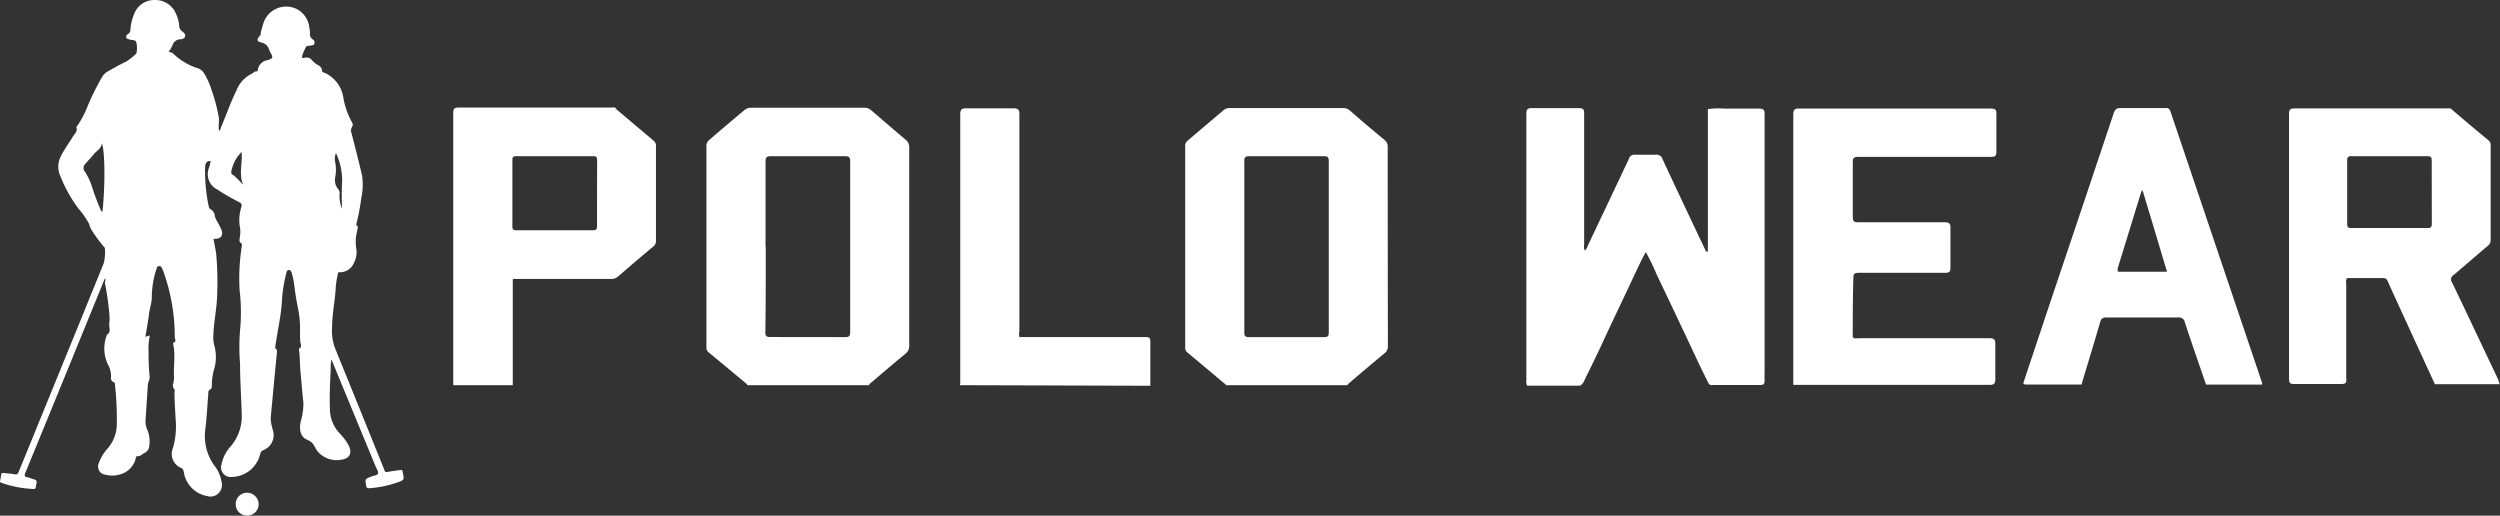 <svg xmlns="http://www.w3.org/2000/svg" viewBox="0 0 259.62 53.55"><rect x="0" y="0" width="259.62" height="53.55" fill="#333333" stroke="none"/><defs><style>.cls-1{fill:#fff;}</style></defs><title>logo_polo</title><g id="Camada_2" data-name="Camada 2"><g id="Camada_1-2" data-name="Camada 1"><path class="cls-1" d="M183.25,39.54c0,.35-.12.44-.45.44h-5a.35.35,0,0,1-.18,0h0c-.18-.08-.24-.28-.33-.45-.92-1.84-1.77-3.71-2.65-5.56s-1.74-3.68-2.62-5.51a21.82,21.82,0,0,0-1.11-2.29c-.72,1.34-1.31,2.68-1.94,4-.8,1.71-1.62,3.4-2.41,5.12-.64,1.39-1.31,2.76-2,4.15a1.1,1.1,0,0,1-.47.61h-5.49a.87.87,0,0,1-.09-.59q0-13.83,0-27.63c0-.46.1-.61.58-.6,1.62,0,3.25,0,4.88,0,.47,0,.54.16.54.57q0,6.81,0,13.62a1,1,0,0,0,.07.6,1.06,1.06,0,0,0,.31-.51c1.42-3,2.85-6,4.26-9a.59.59,0,0,1,.66-.44c.71,0,1.43,0,2.13,0a.63.63,0,0,1,.71.46q2.16,4.63,4.36,9.25c.05.12.11.22.16.34l.19,0V11.33a8.33,8.33,0,0,1,1.73-.05c1.19,0,2.39,0,3.58,0,.48,0,.59.14.58.59V38.31C183.25,38.72,183.23,39.13,183.25,39.54Z"/><path class="cls-1" d="M53.25,28.93V40H47.07q0-14.14,0-28.28c0-.45.13-.55.56-.55H63.43c.19,0,.42-.09.57.13a1.37,1.37,0,0,1-1,.17H48.17c-.77,0-.8,0-.81.78q0,13.32,0,26.62c0,.78,0,.82.82.83h3.87c.87,0,.89,0,.89-.87,0-3,0-6,0-9.08C53,29.49,52.8,29.1,53.25,28.93Z"/><path class="cls-1" d="M99.7,40l0-.12a1.35,1.35,0,0,1,1-.17h17.38c1.1,0,1.1,0,1.1-1.11V36.16c0-.87,0-.88-.87-.88h-8.85c-1,0-2,0-2.92,0-.24,0-.55.07-.65-.28q6.55,0,13.1,0c.37,0,.47.12.47.48,0,1.53,0,3,0,4.58Z"/><path class="cls-1" d="M90.27,39.92V40H77.59a.31.31,0,0,1,0-.1.87.87,0,0,1,.73-.19q5.61,0,11.22,0A.94.94,0,0,1,90.27,39.92Z"/><path class="cls-1" d="M127.31,40a.16.16,0,0,1,0-.09c.2-.23.47-.2.73-.2q5.6,0,11.17,0c.26,0,.53,0,.73.21a.07.07,0,0,1,0,.08Z"/><path class="cls-1" d="M259.4,39.35c-1.58-3.33-3.15-6.67-4.75-10a.55.55,0,0,1,.19-.82c1.18-1,2.33-2,3.51-3a.73.73,0,0,0,.3-.61c0-3.27,0-6.53,0-9.8a.62.62,0,0,0-.22-.54q-2-1.65-3.94-3.32H238.34c-.43,0-.63.06-.63.56q0,13.76,0,27.51c0,.42.11.56.53.55,1.63,0,3.26,0,4.88,0,.32,0,.47-.06.53-.25a.9.9,0,0,0,0-.31q0-4.9,0-9.81c0-.21-.09-.45.11-.63,1.25,0,2.5,0,3.75,0,.29,0,.38.16.47.37.35.78.7,1.56,1.06,2.34q1.91,4.16,3.82,8.31h6.73A5.59,5.59,0,0,0,259.4,39.35ZM252.54,23.2c0,.41-.12.49-.5.48-1.29,0-2.58,0-3.87,0s-2.62,0-3.93,0c-.33,0-.49,0-.49-.44,0-2.19,0-4.37,0-6.56,0-.38.12-.46.47-.46q3.93,0,7.86,0c.38,0,.45.12.45.48Q252.53,19.94,252.54,23.2Z"/><path class="cls-1" d="M144.11,15.27a.85.85,0,0,0-.31-.72c-1.21-1-2.4-2-3.59-3.05a1.09,1.09,0,0,0-.75-.28H127.74a1,1,0,0,0-.71.25l-3.68,3.12a.67.67,0,0,0-.27.56v20.9a.62.62,0,0,0,.21.54c1.34,1.11,2.66,2.23,4,3.35l7.43,0,5.2,0c1.28-1.09,2.56-2.18,3.86-3.25a.87.87,0,0,0,.35-.76Q144.11,25.61,144.11,15.27Zm-14.35.95q3.84,0,7.68,0c.39,0,.55.06.55.51q0,8.88,0,17.77c0,.43-.11.51-.52.51-2.58,0-5.17,0-7.74,0-.44,0-.52-.13-.51-.53,0-2.95,0-5.9,0-8.86s0-5.9,0-8.85C129.2,16.32,129.33,16.22,129.76,16.22Z"/><path class="cls-1" d="M94,14.47c-1.18-1-2.35-2-3.5-3a1.06,1.06,0,0,0-.75-.28H78a1.08,1.08,0,0,0-.75.29c-1.19,1-2.38,2-3.59,3.05a.73.73,0,0,0-.3.61q0,10.46,0,20.91a.6.6,0,0,0,.22.53l4,3.32H90.27c1.26-1.06,2.5-2.14,3.78-3.18a1,1,0,0,0,.37-.85q0-10.26,0-20.52A1,1,0,0,0,94,14.47Zm-14.5,11.1c0-2.92,0-5.83,0-8.75,0-.44.07-.6.57-.6,2.55,0,5.12,0,7.68,0,.46,0,.55.15.54.57q0,8.82,0,17.65c0,.41-.06.58-.53.57Q83.9,35,80,35c-.44,0-.53-.12-.52-.53C79.53,31.51,79.52,28.54,79.52,25.57Z"/><path class="cls-1" d="M192.4,35c.18.22.42.12.63.12,4.51,0,9,0,13.52,0,.5,0,.68.1.66.64,0,1.19,0,2.39,0,3.59,0,.49-.11.62-.62.62-5.74,0-11.48,0-17.22,0h-3.14c0-.19,0-.38,0-.56q0-13.75,0-27.52c0-.52.14-.63.64-.62h19.85c.46,0,.62.09.6.57,0,1.31,0,2.61,0,3.92,0,.42-.11.53-.53.53-4.6,0-9.2,0-13.8,0-.46,0-.59.1-.58.57,0,1.89,0,3.78,0,5.66,0,.43.08.56.54.56,3,0,6,0,9,0,.52,0,.61.16.6.63,0,1.36,0,2.72,0,4.09,0,.42-.11.53-.53.53-3,0-6,0-9,0-.43,0-.56.1-.55.54C192.41,30.83,192.4,32.9,192.4,35Z"/><path class="cls-1" d="M67.85,14.59,64,11.34l-.22,0H47.63c-.47,0-.45.24-.45.56q0,13.76,0,27.51c0,.47.16.55.58.55,1.61,0,3.22,0,4.82,0,.49,0,.59-.16.58-.61q0-4.87,0-9.75c0-.21-.09-.45.1-.63.2,0,.41,0,.61,0H63.4a1.12,1.12,0,0,0,.81-.28q1.8-1.56,3.63-3.09a.68.68,0,0,0,.28-.57q0-4.91,0-9.8A.69.69,0,0,0,67.85,14.59ZM62,23.47c0,.35-.1.44-.44.44-1.33,0-2.65,0-4,0s-2.62,0-3.92,0c-.36,0-.44-.1-.43-.44q0-3.42,0-6.84c0-.31.08-.41.4-.41,2.66,0,5.31,0,8,0,.32,0,.4.11.4.42Q62,20,62,23.47Z"/><path class="cls-1" d="M234.91,39.75q-4.75-14.08-9.51-28.17a.45.45,0,0,0-.52-.36c-1.55,0-3.1,0-4.66,0-.43,0-.58.15-.72.55q-2.82,8.44-5.67,16.9c-1.25,3.71-2.48,7.42-3.72,11.13.12.17.29.13.46.13h5.59c.65-2.16,1.31-4.32,1.94-6.48.11-.38.26-.48.65-.48q3.7,0,7.4,0a.64.64,0,0,1,.75.52c.7,2.16,1.46,4.3,2.19,6.45h5.83A.47.47,0,0,0,234.91,39.75Zm-15-11.87c.83-2.66,1.64-5.33,2.47-8,0,0,.05-.05.12-.12.85,2.81,1.68,5.59,2.54,8.46h-4.78C220.08,28.22,219.81,28.3,219.94,27.88Z"/><path class="cls-1" d="M105.87,35c.19.18.43.1.64.1,4.08,0,8.15,0,12.23,0,.45,0,.61.11.6.58,0,1.25,0,2.51,0,3.76,0,.38-.1.51-.5.51-6.38,0-12.75,0-19.12,0,0-.18,0-.37,0-.56q0-13.74,0-27.5c0-.51.13-.65.64-.64,1.63,0,3.25,0,4.88,0,.54,0,.63.18.62.66q0,11.23,0,22.46A1.34,1.34,0,0,0,105.87,35Z"/><path class="cls-1" d="M41.81,49c0-.16-.08-.21-.24-.19-.4.07-.81.1-1.21.18s-.37,0-.47-.25q-2.55-6.33-5.12-12.64a5.21,5.21,0,0,1-.28-2.17c0-1.33.3-2.65.37-4a8,8,0,0,1,.23-1.47c0-.08,0-.2.16-.19a1.54,1.54,0,0,0,1.49-.94A2.34,2.34,0,0,0,37,25.83a4.42,4.42,0,0,1,.1-1.88c0-.15.12-.39,0-.48s-.1-.22-.07-.31a23.15,23.15,0,0,0,.49-2.59,6.53,6.53,0,0,0,.08-2.33c-.34-1.49-.73-3-1.1-4.43a.67.67,0,0,1,0-.52c.09-.16.2-.35.08-.54a8.12,8.12,0,0,1-.92-2.58,3.36,3.36,0,0,0-2-2.63c-.09,0-.21-.08-.22-.2,0-.35-.28-.51-.56-.67a1.93,1.93,0,0,1-.5-.45A.73.73,0,0,0,31.63,6c-.26.09-.29-.07-.25-.21a5.15,5.15,0,0,1,.41-.93c.1-.16.34-.08.5-.13s.31,0,.36-.21a.36.36,0,0,0-.16-.42.64.64,0,0,1-.3-.66,3.17,3.17,0,0,0-.07-.61A2.46,2.46,0,0,0,30.93,1,2.48,2.48,0,0,0,27.4,2.28c-.11.28-.16.58-.26.87s0,.41-.17.58c-.33.38-.31.58.17.68a1.09,1.09,0,0,1,.83.81,2.44,2.44,0,0,0,.14.28c.26.49.25.52-.3.75l-.09,0a1.23,1.23,0,0,0-.94.93c0,.09,0,.25-.16.23s-.35.19-.52.27a3.21,3.21,0,0,0-1.55,1.73c-.63,1.26-1.07,2.59-1.63,3.88,0,.1-.05.23-.18.3-.06-.44,0-.86,0-1.27A16.26,16.26,0,0,0,22,9.44a7.54,7.54,0,0,0-.77-1.77,1.3,1.3,0,0,0-.62-.56A6.47,6.47,0,0,1,18,5.58a.74.74,0,0,0-.49-.18,4.86,4.86,0,0,0,.39-.68.89.89,0,0,1,.8-.64c.21,0,.48-.08.53-.31s-.17-.41-.32-.52a.71.71,0,0,1-.3-.6,3.81,3.81,0,0,0-.34-1.24A2.34,2.34,0,0,0,16.06,0a2.23,2.23,0,0,0-2.12,1.43,5.16,5.16,0,0,0-.4,1.68.52.52,0,0,1-.17.37c-.13.1-.32.19-.26.4s.27.18.42.24.26,0,.4.08a.23.23,0,0,1,.17.08c.15.21.18,1.21,0,1.34a8.85,8.85,0,0,1-1,.78c-.61.28-1.2.62-1.78.95A1.62,1.62,0,0,0,10.6,8a25.92,25.92,0,0,0-1.49,3A10.47,10.47,0,0,1,8,13.11s-.08.09-.08.11c.18.43-.17.66-.34.95-.43.71-.93,1.37-1.29,2.12a2.34,2.34,0,0,0,0,2.05,14.6,14.6,0,0,0,1.87,3.34,8.09,8.09,0,0,1,1.11,1.61,2.11,2.11,0,0,0,.22.56,15.31,15.31,0,0,0,1.3,1.78s.1.1.1.14a4.78,4.78,0,0,1-.11,1.55c-.69,1.71-1.39,3.41-2.08,5.12L1.94,49c-.09.22-.18.31-.44.25s-.74-.08-1.11-.13c-.18,0-.25,0-.27.22a5,5,0,0,1-.11.56c0,.13,0,.19.12.23a11.31,11.31,0,0,0,3.35.65c.17,0,.23-.06.24-.21a1.2,1.2,0,0,1,.06-.33c.08-.26,0-.4-.28-.47s-.44-.17-.68-.21-.31-.16-.2-.43q4.11-10,8.18-20c0-.07.07-.14.11-.22.12.21-.07.36,0,.55a28.33,28.33,0,0,1,.43,3,5.26,5.26,0,0,1,0,1.25c0,.35.21.78-.23,1.05a3.86,3.86,0,0,0,.09,3.07,2.61,2.61,0,0,1,.33,1.4.4.4,0,0,0,.25.44c.15.06.15.16.16.29a33.34,33.34,0,0,1,.19,4.24,3.92,3.92,0,0,1-.89,2.3,4.82,4.82,0,0,0-1,1.65.84.84,0,0,0,.68,1.14,2.82,2.82,0,0,0,1.47,0,2.32,2.32,0,0,0,1.68-1.58c0-.13.11-.36.16-.35.36.08.53-.22.79-.33a.84.84,0,0,0,.48-.73,3.08,3.08,0,0,0-.17-1.59,2.23,2.23,0,0,1-.22-1l.24-3.7c0-.33.25-.61.18-1a24,24,0,0,1-.1-2.4,6.77,6.77,0,0,1,.13-1.78l-.46.15c.13-.82.28-1.59.37-2.36.07-.56.27-1.09.29-1.65a10.7,10.7,0,0,1,.1-1.39,9,9,0,0,1,.41-1.7c0-.12.12-.26.29-.25s.22.14.28.26a4.8,4.8,0,0,1,.24.63A20,20,0,0,1,18.15,35c0,.19.23.5-.17.6,0,0,0,.08,0,.13.28,1.15,0,2.32.1,3.48a3.33,3.33,0,0,1-.09.61.63.63,0,0,0,.13.63c.07.07,0,.17,0,.26,0,.94.07,1.88.12,2.82a8.19,8.19,0,0,1-.28,3,1.57,1.57,0,0,0,.84,2.06c.25.13.25.27.29.46a3,3,0,0,0,2.44,2.47,1.19,1.19,0,0,0,.92-.11A1.22,1.22,0,0,0,23,50a3.51,3.51,0,0,0-.68-1.57,5.23,5.23,0,0,1-1-3.82c.15-1.23.21-2.46.31-3.69,0-.21,0-.4.24-.5A.35.35,0,0,0,22,40.1a6.13,6.13,0,0,1,.29-1.94A4.6,4.6,0,0,0,22.29,36a3.79,3.79,0,0,1-.14-.83c0-1.65.42-3.26.41-4.91a31.7,31.7,0,0,0-.11-3.9c-.07-.52-.18-1-.28-1.56.77.06,1.08-.36.8-1-.11-.26-.26-.51-.38-.76a1.61,1.61,0,0,1-.28-.61.84.84,0,0,0-.4-.67.46.46,0,0,1-.23-.31,17.51,17.51,0,0,1-.38-4,1.56,1.56,0,0,1,.06-.44.45.45,0,0,1,.45-.29c.12,0,0,.24,0,.36a3.18,3.18,0,0,1-.1.33,1.77,1.77,0,0,0,.82,2.25A24.59,24.59,0,0,0,24.85,21a.36.36,0,0,1,.22.48,4.62,4.62,0,0,0-.19,1.91,3,3,0,0,1,0,1.36c0,.17-.05.37.11.46s.14.24.12.38a21.23,21.23,0,0,0-.23,4.51,19.64,19.64,0,0,1,.05,4.2,21.43,21.43,0,0,0,0,3.49c0,1.83.14,3.67.18,5.5a4.81,4.81,0,0,1-1.23,3.15A3.85,3.85,0,0,0,23,48.25a1,1,0,0,0,1.09,1.28A3.09,3.09,0,0,0,27,47.23c.05-.19.07-.36.34-.48a1.68,1.68,0,0,0,1-2.08,4.69,4.69,0,0,1-.23-1.23q.3-3.27.62-6.56c0-.25.15-.51-.14-.7,0,0,0-.13,0-.2.07-.48.15-.95.23-1.43.17-1,.38-2.09.45-3.16a14.56,14.56,0,0,1,.4-2.78c.07-.22.07-.57.33-.57s.3.33.37.57c.2.79.25,1.61.39,2.41s.31,1.5.37,2.27,0,1.43.05,2.14c0,.26.26.57-.13.77,0,0,0,.07,0,.1.11.78.08,1.56.16,2.34.1,1.07.18,2.14.3,3.21a7,7,0,0,1-.3,2c-.14.79,0,1.49.61,1.78s.63.33,1,1a1.53,1.53,0,0,0,.29.38,2.58,2.58,0,0,0,2.33.73c.85-.12,1.15-.64.8-1.42A5.67,5.67,0,0,0,35.27,45a3.71,3.71,0,0,1-1-2.29c-.07-1.42,0-2.83.07-4.25,0-.35,0-.71.07-1.15.09.21.15.33.19.46L39,48.42c.1.25.32.55.26.75s-.48.22-.73.33c-.64.26-.63.25-.5.93,0,.21.11.27.32.27a11.1,11.1,0,0,0,2.86-.58C42,49.85,42,49.85,41.81,49Zm-6.92-33.1a6.69,6.69,0,0,1,.64,3,23.54,23.54,0,0,0,0,2.79,3.36,3.36,0,0,1-.27-1.52.66.66,0,0,0-.15-.54,1.44,1.44,0,0,1-.3-1.21,4.2,4.2,0,0,0,0-1.58A1.63,1.63,0,0,1,34.89,15.89ZM10.64,22a.53.53,0,0,1-.24-.34,22.87,22.87,0,0,1-.83-2.22,6.83,6.83,0,0,0-.74-1.6A.59.59,0,0,1,8.88,17c.29-.35.62-.67.87-1s.78-.54.83-1.13C10.91,15.74,10.93,19.31,10.64,22Zm13.51-3.84a.38.38,0,0,1-.12-.4,4.18,4.18,0,0,1,.56-1.38c.13-.2.33-.39.49-.62.14,1.15-.32,2.31.18,3.44C24.88,18.79,24.54,18.43,24.15,18.12Z"/><path class="cls-1" d="M24.48,52.32a1.17,1.17,0,0,1,1.17-1.15,1.21,1.21,0,0,1,1.21,1.2,1.18,1.18,0,0,1-1.2,1.17A1.17,1.17,0,0,1,24.48,52.32Z"/><path class="cls-1" d="M35.56,26c0,.17,0,.25-.1.34Z"/></g></g></svg>